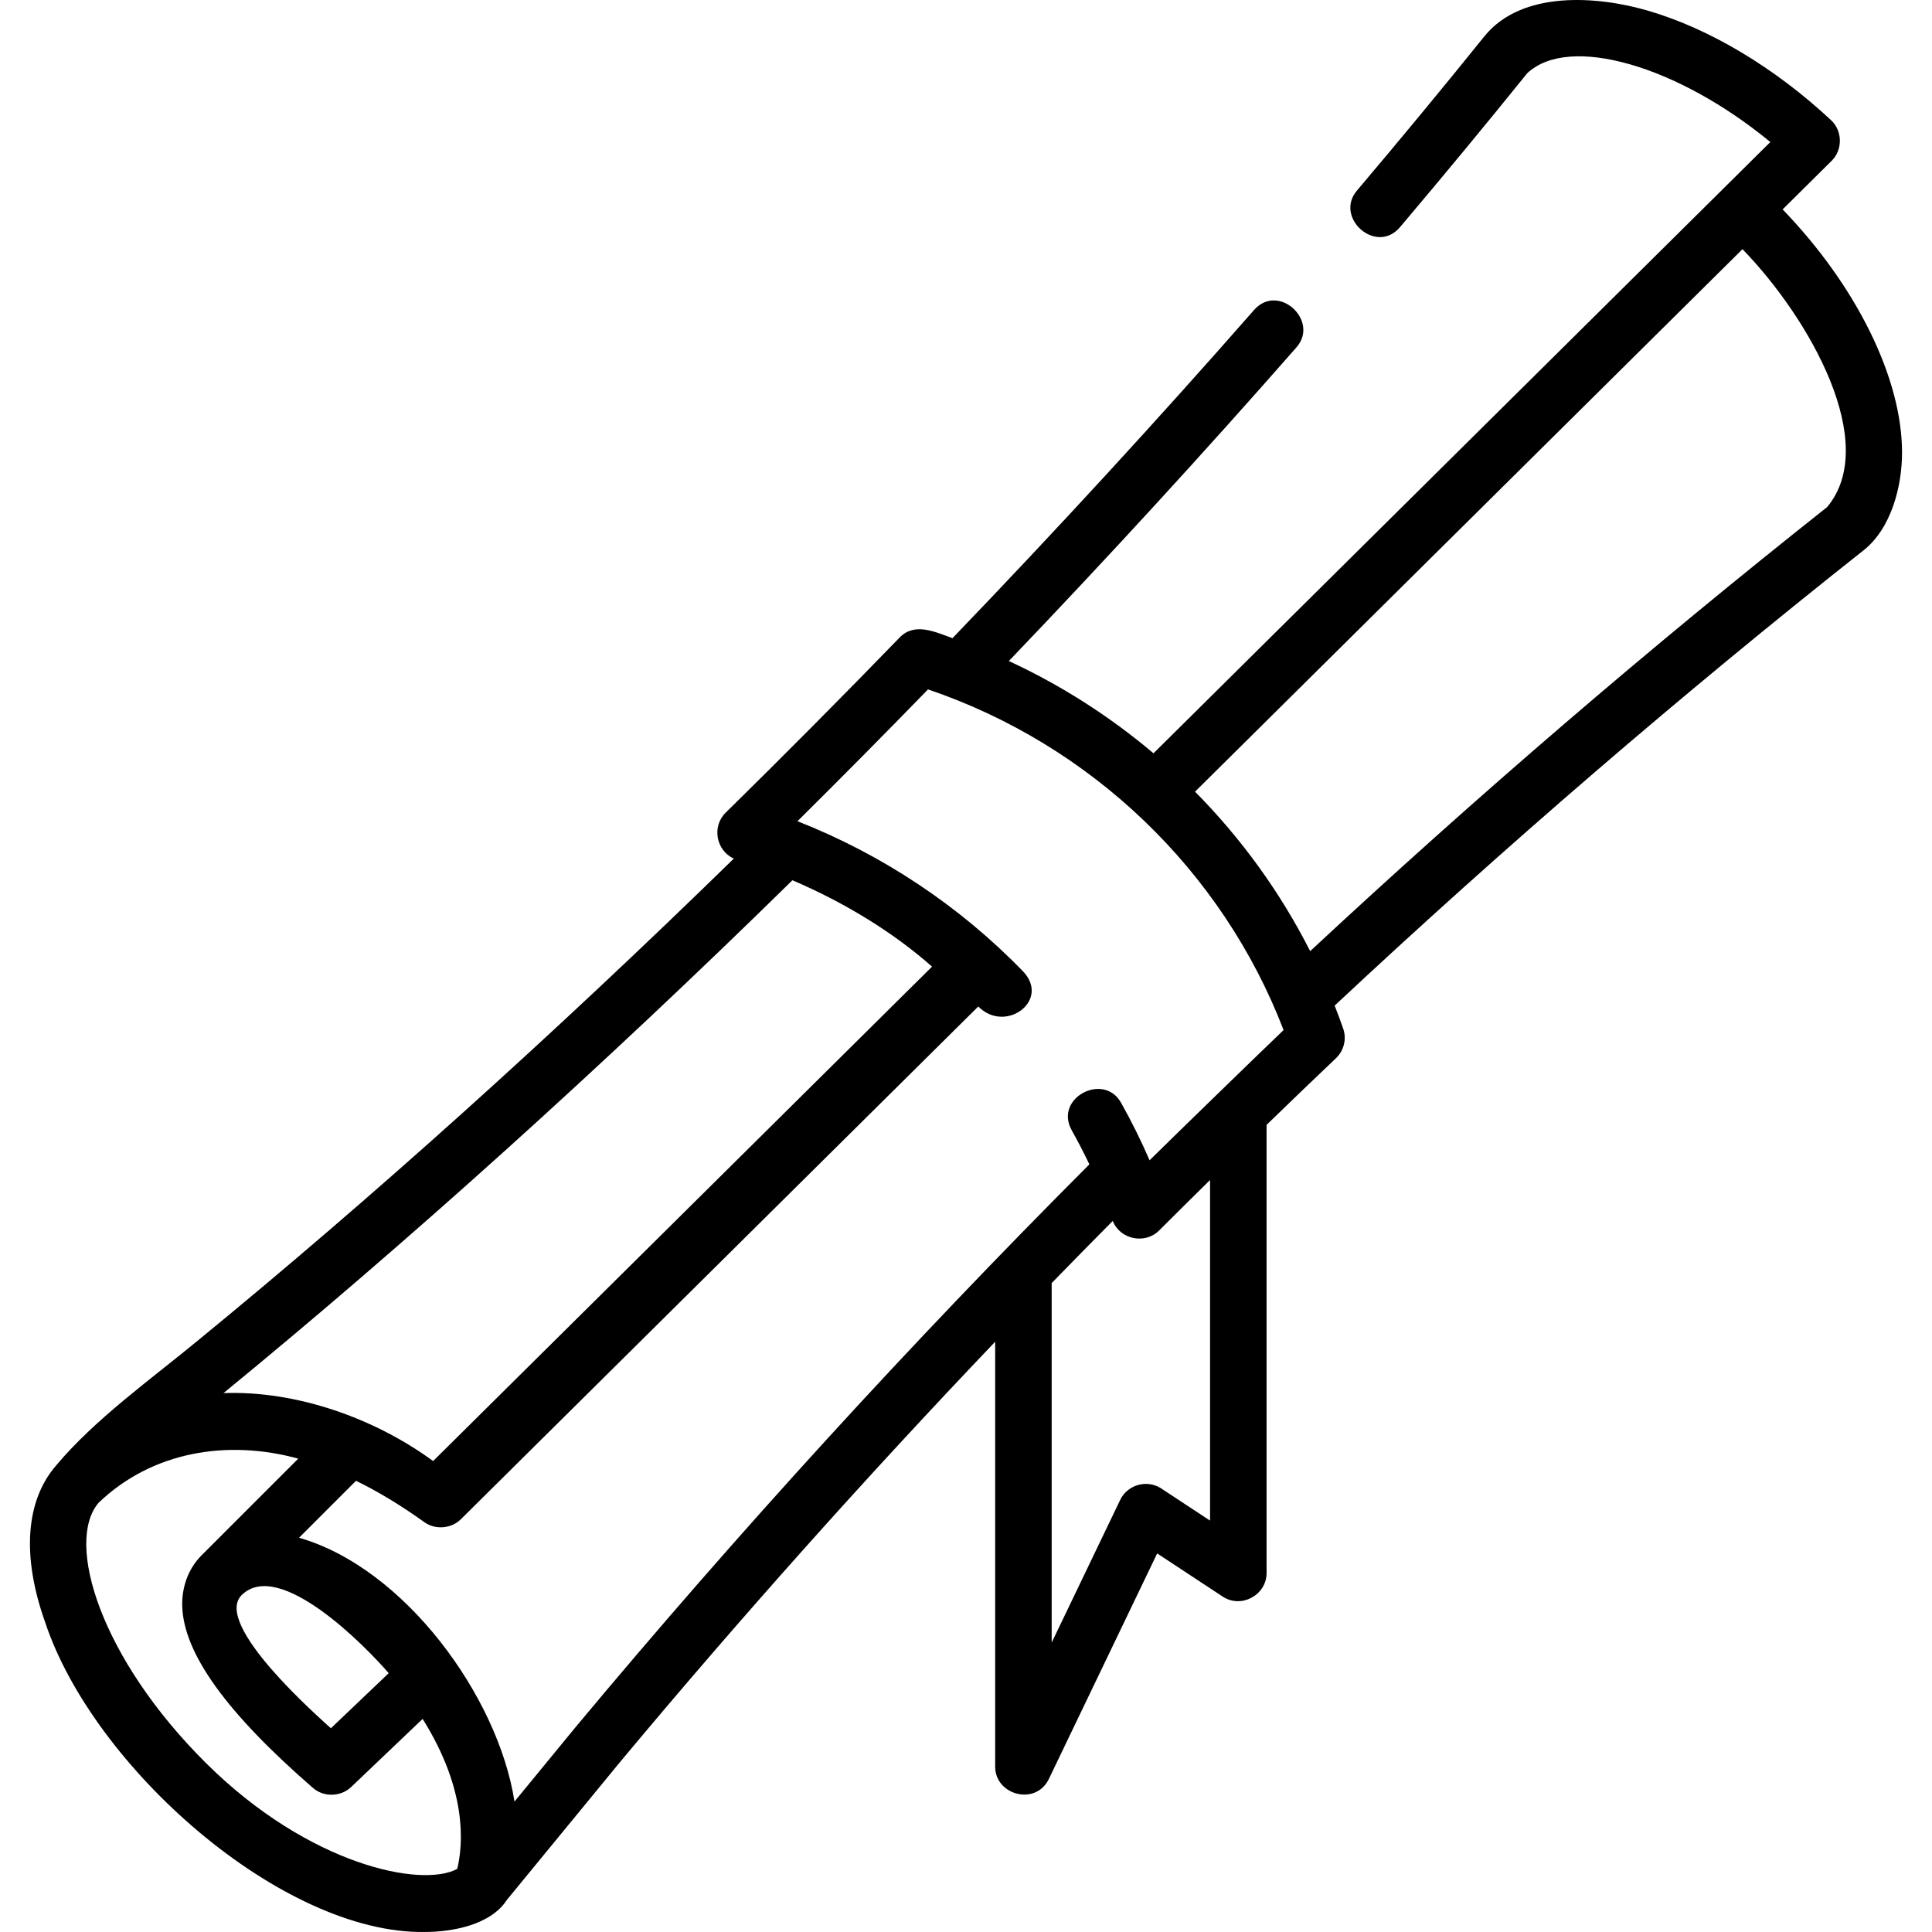 <svg id="Layer_1" enable-background="new 0 0 512.898 512.898" height="512" viewBox="0 0 512.898 512.898" width="512" xmlns="http://www.w3.org/2000/svg"><path d="m473.244 55.589 13.006-12.889c2.986-2.958 2.908-7.949-.167-10.814-14.988-13.966-32.248-24.285-48.6-29.056-13.329-3.888-33.502-5.499-43.433 6.838-10.846 13.46-22.225 27.233-33.822 40.935-6.064 7.163 5.109 17.18 11.449 9.69 11.574-13.674 22.93-27.416 33.761-40.852 11.151-10.456 39.991-1.968 64.541 18.266l-163.754 162.275c-11.572-9.79-24.481-18.053-38.4-24.495 26.243-27.419 51.898-55.391 76.356-83.282 6.188-7.057-4.809-17.267-11.278-9.89-25.593 29.187-52.507 58.465-80.036 87.097-4.431-1.557-9.995-4.334-14.019-.184-15.281 15.768-30.828 31.42-46.209 46.523-3.721 3.654-2.538 10.057 2.169 12.183-48.238 47.096-96.172 90.196-142.616 128.214-12.174 10.041-27.053 20.676-37.206 32.8-8.193 9.334-9.27 24.119-3.012 41.686 12.812 38.628 62.953 82.85 100.789 82.257 7.24.001 17.52-1.838 21.822-8.547l29.763-36.258c31.861-38.22 65.312-75.694 99.844-111.887v112.806c0 7.564 10.78 10.492 14.261 3.247l28.747-59.855 17.418 11.47c4.898 3.227 11.625-.4 11.625-6.264v-118.981c6.142-5.95 12.287-11.865 18.415-17.686 2.136-2.029 2.886-5.121 1.917-7.904-.711-2.042-1.475-4.059-2.262-6.065 44.941-42.037 92.154-82.687 140.412-120.872 7.399-5.846 10.221-17.056 10.221-25.952-.001-19.722-12.084-44.217-31.702-64.554zm-413.907 314.242c48.381-39.61 100.803-86.837 151.029-136.144 13.801 5.889 26.712 13.779 37.07 22.928l-132.455 131.258c-15.565-11.403-36.311-18.739-55.644-18.042zm-4.536 98.337c-28.105-27.852-37.581-58.646-28.659-69.183 14.216-13.684 34.259-16.91 53.036-11.752l-25.646 25.646c-3.603 3.6-5.33 8.589-5.152 13.633.442 12.51 11.801 28.263 34.727 48.159 2.895 2.513 7.417 2.312 10.09-.236l18.998-18.109c11.915 18.978 10.757 33.335 9.191 39.818-9.441 5.117-39.32-.958-66.585-27.976zm9.337-44.683c9.961-9.961 33.071 13.727 39.051 20.703l-15.342 14.624c-2.981-2.723-31.437-27.589-23.709-35.327zm257.105-19.8-12.963-8.536c-3.74-2.463-8.947-1.02-10.885 3.017l-18.202 37.9v-95.438c5.383-5.534 10.788-11.039 16.217-16.506 1.938 4.936 8.558 6.277 12.269 2.573 4.498-4.49 9.025-8.968 13.563-13.435v90.425zm-16.058-95.66c-2.265-5.221-4.8-10.335-7.582-15.29-4.593-8.186-17.883-1.215-13.08 7.342 1.658 2.954 3.216 5.97 4.676 9.034-47.515 47.571-93.381 97.799-136.408 149.415l-16.207 19.743c-4.337-27.916-29.17-62.006-57.192-70.037l15.119-15.119c5.716 2.793 11.766 6.398 18.149 10.991 2.91 2.094 7.165 1.713 9.66-.76l137.385-136.144c7.267 7.338 19.313-1.676 11.82-9.394-16.858-17.363-37.354-30.97-59.819-39.794 11.565-11.463 23.179-23.188 34.661-34.994 43.301 14.7 78.099 48.048 94.392 90.439-5.761 5.493-29.518 28.573-35.574 34.568zm179.87-173.406c-47.112 37.294-93.238 76.92-137.237 117.886-7.954-15.673-18.3-29.944-30.566-42.333l145.335-144.023c18.025 18.594 36.534 51.633 22.468 68.47z"/></svg>